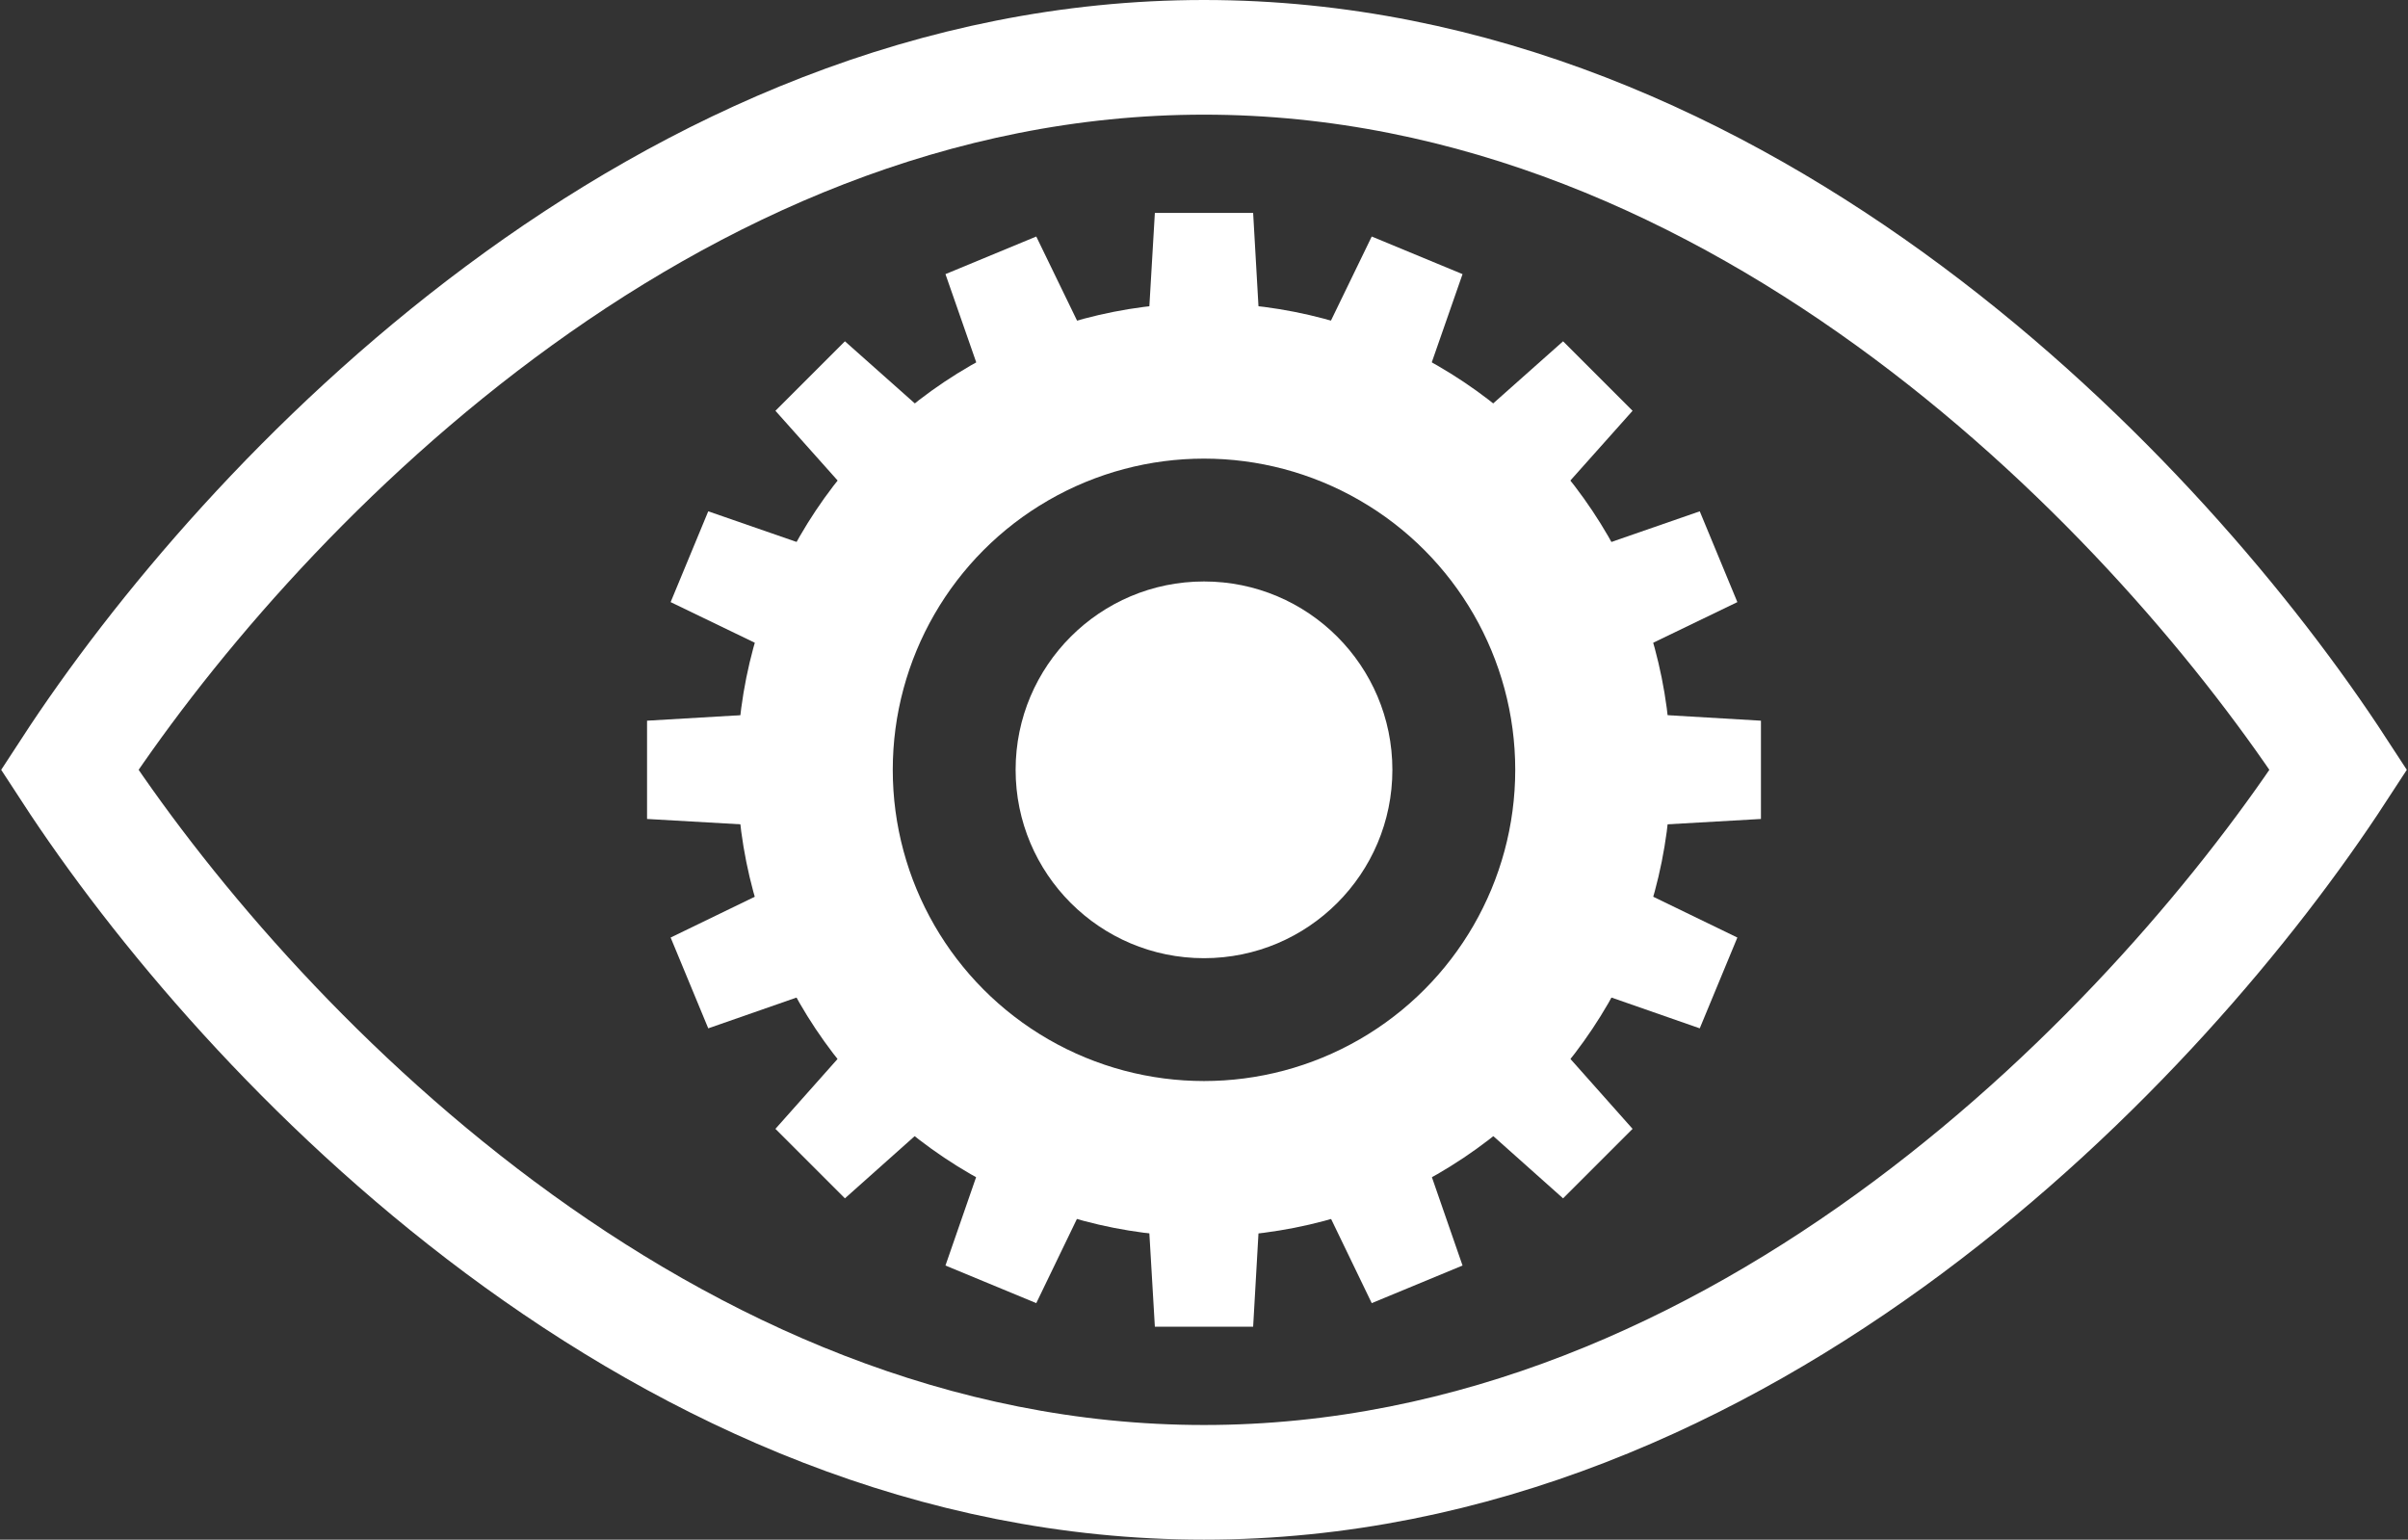<svg xmlns="http://www.w3.org/2000/svg" viewBox="0 0 294 188">
  <rect x="0" y="0" width="294" height="188" fill="#333333" stroke="none"/>
  <defs/>
  <g fill="none" fill-rule="evenodd" transform="translate(8 -33)">
    <g fill="#FFF" fill-rule="nonzero">
      <path d="M146.2 80L145 59h-12l-1.236 21M146.2 174l-1.2 21h-12l-1.236-21"/>
      <g>
        <path d="M186 134.2l21-1.2v-12l-21-1.236M92 134.2L71 133v-12l21-1.236"/>
      </g>
      <g>
        <path d="M177.325 98.857l14.001-15.698-8.485-8.485-15.723 13.975M110.857 165.325l-15.698 14.001-8.485-8.485 13.975-15.723"/>
        <g>
          <path d="M167.143 165.325l15.698 14.001 8.485-8.485-13.975-15.723M100.675 98.857L86.674 83.159l8.485-8.485 15.723 13.975"/>
        </g>
      </g>
    </g>
    <g fill="#FFF" fill-rule="nonzero">
      <path d="M163.638 86.333l6.928-19.861-11.087-4.592-9.178 18.928M127.666 173.178l-9.145 18.942-11.087-4.592 6.894-19.875"/>
      <g>
        <path d="M179.667 151.638l19.861 6.928 4.592-11.087-18.928-9.178M92.822 115.666l-18.942-9.145 4.592-11.087 19.875 6.894"/>
      </g>
      <g>
        <path d="M185.178 115.666l18.942-9.145-4.592-11.087-19.875 6.894M98.333 151.638l-19.861 6.928-4.592-11.087 18.928-9.178"/>
        <g>
          <path d="M150.334 173.178l9.145 18.942 11.087-4.592-6.894-19.875M114.362 86.333l-6.928-19.861 11.087-4.592 9.178 18.928"/>
        </g>
      </g>
    </g>
    <circle cx="139" cy="127" r="23" fill="#FFF" fill-rule="nonzero"/>
    <g stroke="#FFF" transform="translate(0 40)">
      <path stroke-width="14" d="M139 174C73 174 22 120 .5 87 22 54 73 0 139 0s117 54 138.5 87C256 120 205 174 139 174z"/>
      <circle cx="139" cy="87" r="47.5" stroke-width="19"/>
    </g>
  </g>
</svg>